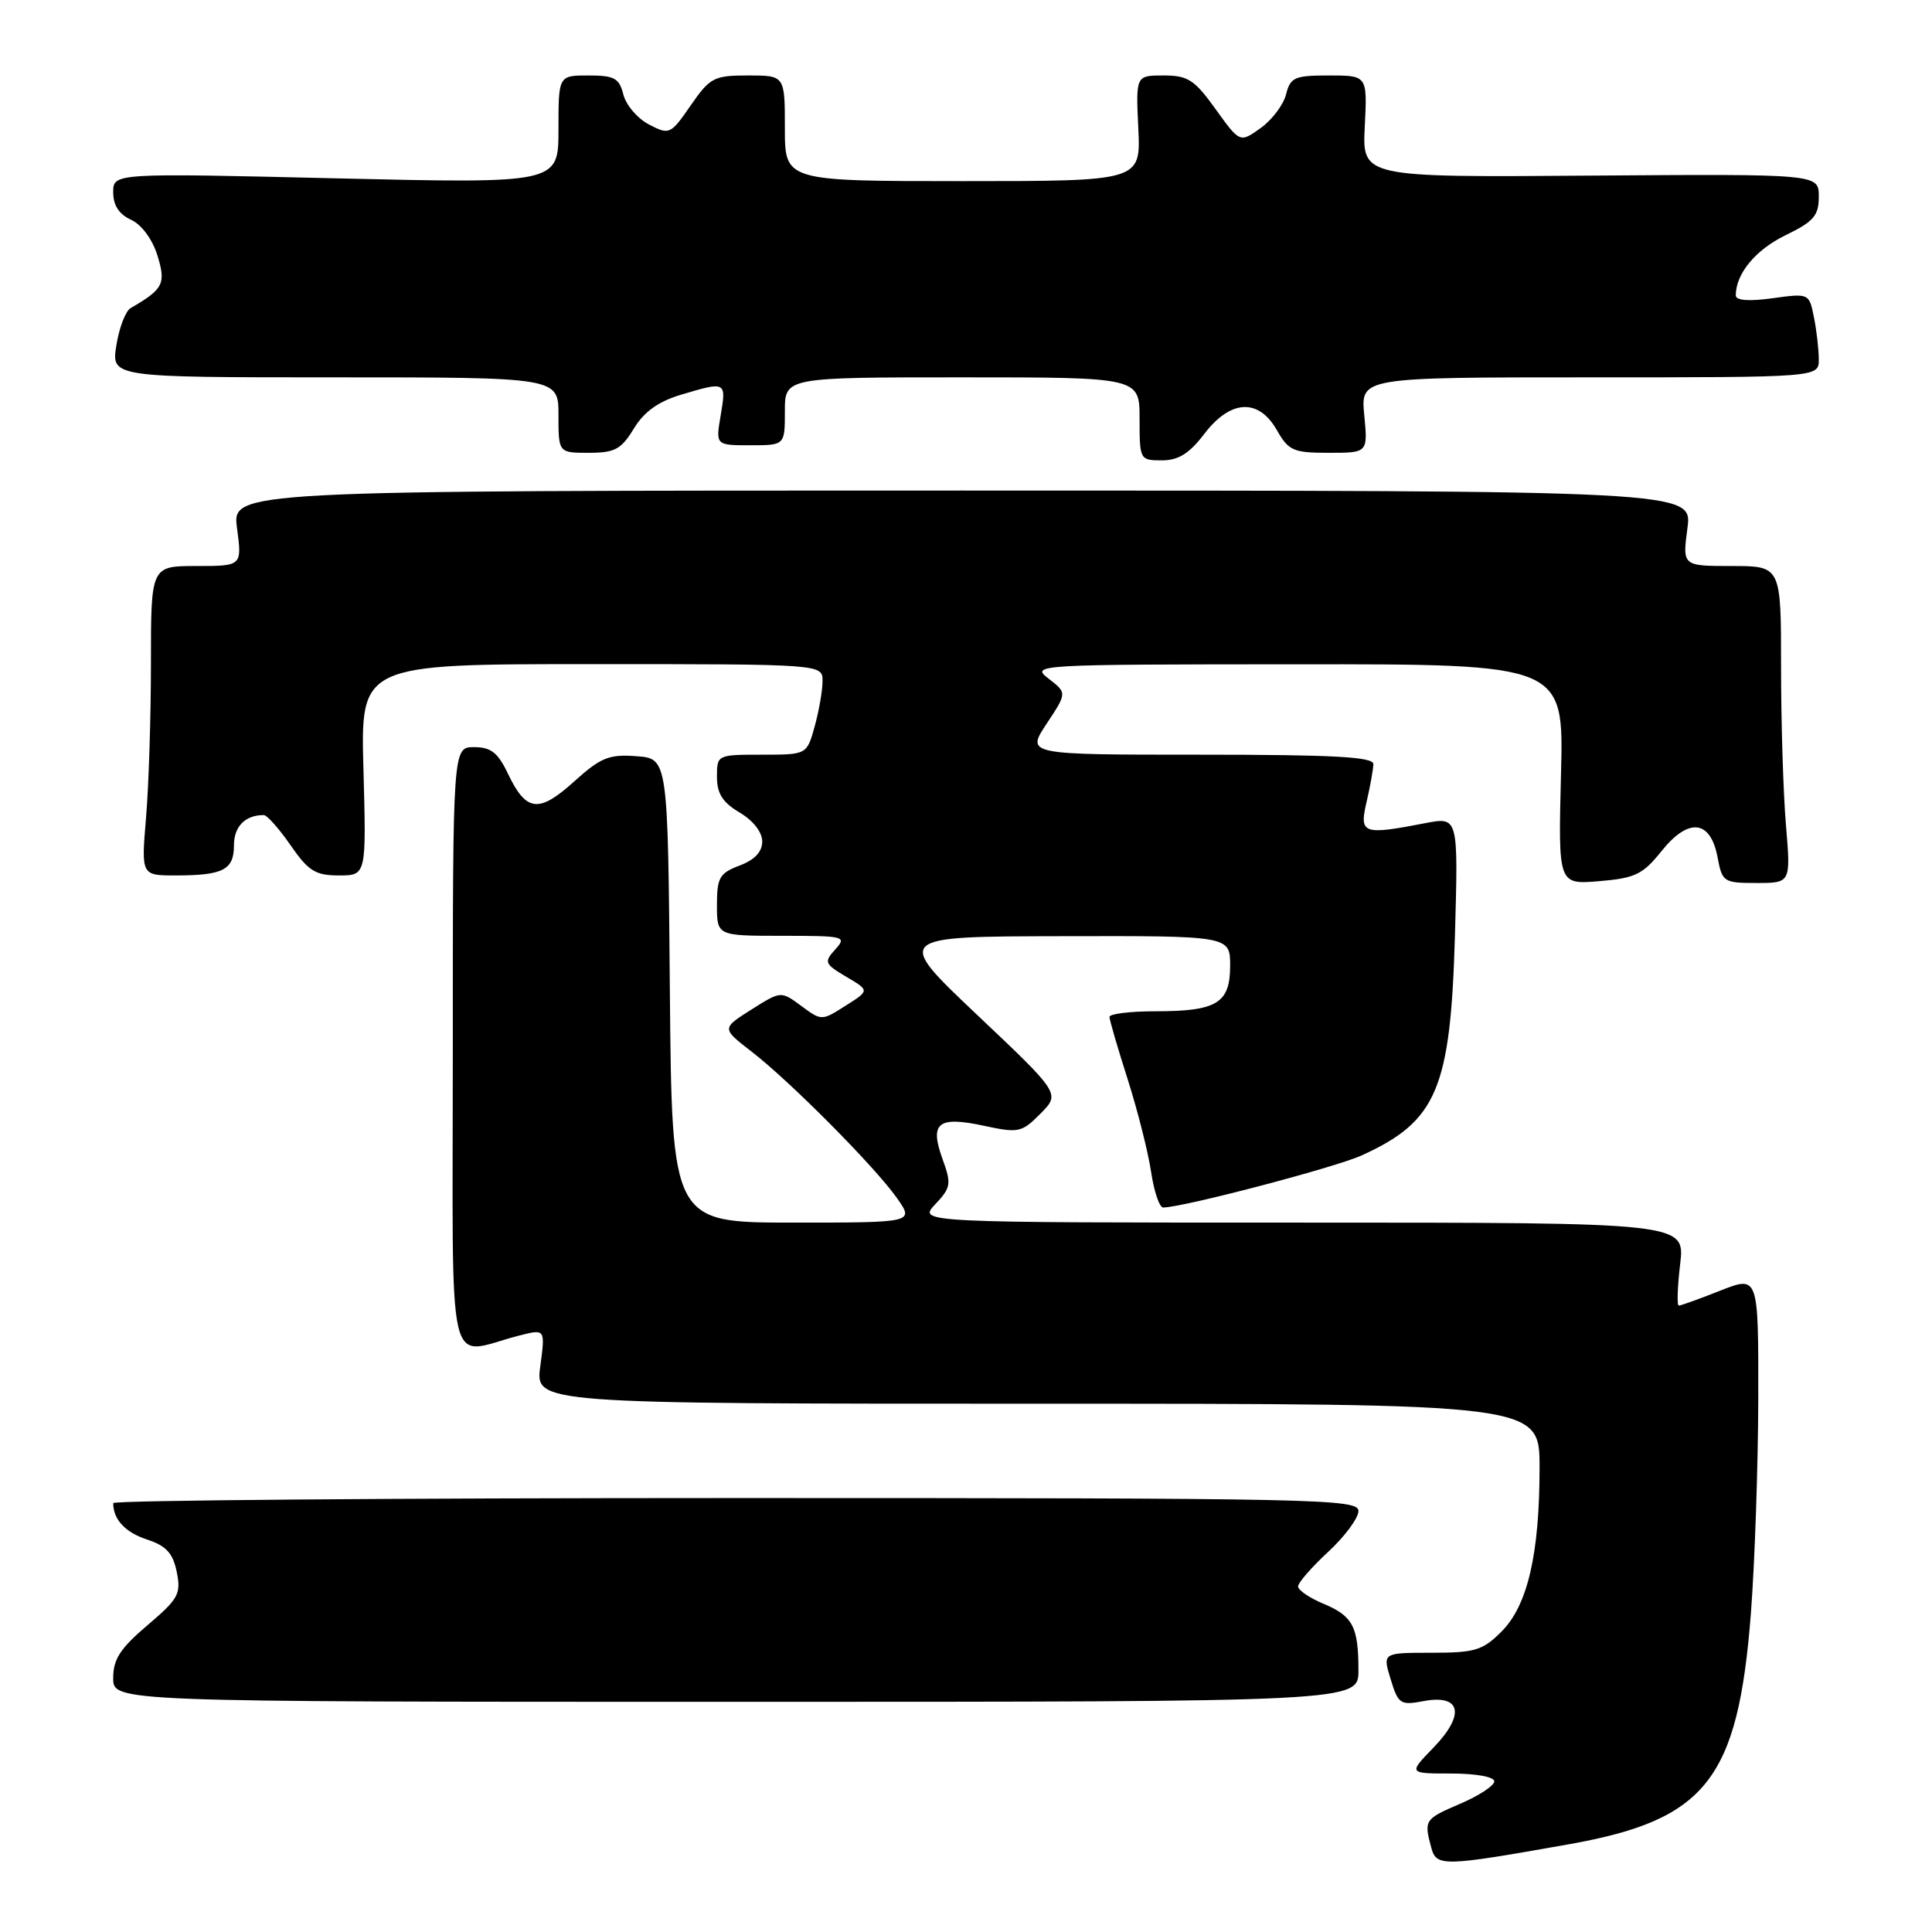 <?xml version="1.0" encoding="UTF-8" standalone="no"?>
<!DOCTYPE svg PUBLIC "-//W3C//DTD SVG 1.1//EN" "http://www.w3.org/Graphics/SVG/1.1/DTD/svg11.dtd" >
<svg xmlns="http://www.w3.org/2000/svg" xmlns:xlink="http://www.w3.org/1999/xlink" version="1.1" viewBox="0 0 256 256">
 <g >
 <path fill="currentColor"
d=" M 207.91 244.37 C 226.08 241.14 230.29 235.80 232.00 213.81 C 232.52 207.04 232.96 194.19 232.98 185.26 C 233.00 169.03 233.00 169.03 227.96 171.01 C 225.19 172.11 222.71 173.00 222.45 173.00 C 222.19 173.00 222.27 170.53 222.63 167.50 C 223.28 162.00 223.28 162.00 172.46 162.00 C 121.65 162.00 121.65 162.00 123.92 159.58 C 126.01 157.36 126.09 156.88 124.89 153.58 C 123.15 148.77 124.28 147.86 130.37 149.17 C 134.98 150.16 135.38 150.07 137.87 147.56 C 140.50 144.91 140.50 144.91 129.50 134.50 C 118.50 124.09 118.50 124.09 140.75 124.05 C 163.00 124.00 163.00 124.00 163.00 127.96 C 163.00 132.94 161.25 134.00 153.07 134.00 C 149.73 134.00 147.01 134.34 147.01 134.75 C 147.02 135.16 148.10 138.88 149.42 143.00 C 150.73 147.12 152.13 152.64 152.52 155.25 C 152.91 157.86 153.63 160.00 154.12 160.00 C 156.70 160.00 176.82 154.72 180.38 153.12 C 190.41 148.57 192.21 144.34 192.79 123.86 C 193.23 108.23 193.23 108.23 188.87 109.07 C 180.55 110.68 180.09 110.51 181.08 106.25 C 181.56 104.19 181.96 101.94 181.98 101.25 C 181.99 100.29 176.74 100.00 158.99 100.00 C 135.97 100.00 135.97 100.00 138.68 95.90 C 141.39 91.81 141.39 91.81 138.95 89.93 C 136.54 88.07 137.04 88.04 171.86 88.02 C 207.22 88.00 207.22 88.00 206.84 102.60 C 206.47 117.21 206.47 117.21 211.90 116.76 C 216.67 116.36 217.68 115.88 220.18 112.75 C 223.76 108.30 226.65 108.63 227.59 113.61 C 228.20 116.87 228.39 117.00 232.76 117.00 C 237.29 117.00 237.29 117.00 236.65 109.35 C 236.29 105.14 236.00 95.69 236.00 88.35 C 236.00 75.00 236.00 75.00 229.47 75.00 C 222.93 75.00 222.93 75.00 223.59 70.00 C 224.26 65.00 224.26 65.00 127.50 65.00 C 30.74 65.00 30.74 65.00 31.41 70.00 C 32.07 75.00 32.07 75.00 26.03 75.00 C 20.00 75.00 20.00 75.00 20.00 87.85 C 20.00 94.92 19.71 104.14 19.35 108.35 C 18.71 116.00 18.71 116.00 23.27 116.00 C 29.58 116.00 31.00 115.26 31.00 112.00 C 31.00 109.51 32.49 108.00 34.95 108.00 C 35.38 108.00 36.98 109.80 38.50 112.00 C 40.87 115.42 41.79 116.00 44.91 116.00 C 48.54 116.00 48.54 116.00 48.16 102.00 C 47.77 88.00 47.77 88.00 78.39 88.00 C 109.00 88.00 109.00 88.00 108.99 90.25 C 108.99 91.49 108.52 94.19 107.95 96.25 C 106.91 100.00 106.91 100.00 100.95 100.00 C 95.03 100.00 95.00 100.02 95.00 102.94 C 95.00 105.15 95.75 106.33 98.00 107.66 C 99.79 108.72 101.00 110.26 101.00 111.50 C 101.00 112.87 100.00 113.94 98.00 114.69 C 95.34 115.70 95.00 116.29 95.00 119.91 C 95.00 124.00 95.00 124.00 103.65 124.00 C 111.93 124.00 112.24 124.08 110.68 125.80 C 109.16 127.48 109.25 127.72 112.14 129.43 C 115.23 131.25 115.23 131.25 112.05 133.26 C 108.87 135.28 108.87 135.28 106.17 133.29 C 103.48 131.30 103.48 131.30 99.55 133.78 C 95.62 136.27 95.62 136.27 99.56 139.32 C 104.70 143.29 115.94 154.61 118.85 158.75 C 121.14 162.00 121.14 162.00 105.08 162.00 C 89.03 162.00 89.03 162.00 88.76 131.25 C 88.50 100.50 88.50 100.50 84.31 100.20 C 80.68 99.93 79.59 100.38 76.07 103.56 C 71.39 107.78 69.73 107.59 67.31 102.53 C 65.98 99.72 65.05 99.00 62.81 99.00 C 60.00 99.00 60.00 99.00 60.00 139.02 C 60.00 183.92 58.96 179.47 68.87 176.95 C 72.25 176.09 72.25 176.09 71.59 181.05 C 70.93 186.00 70.93 186.00 137.47 186.00 C 204.00 186.00 204.00 186.00 204.00 194.45 C 204.00 205.92 202.42 212.74 198.95 216.20 C 196.46 218.69 195.44 219.00 189.67 219.00 C 183.19 219.00 183.19 219.00 184.27 222.51 C 185.28 225.81 185.55 225.99 188.66 225.40 C 193.61 224.48 194.17 227.20 189.94 231.57 C 186.61 235.00 186.61 235.00 192.30 235.00 C 195.56 235.00 198.00 235.44 198.00 236.04 C 198.00 236.61 195.97 237.94 193.50 239.00 C 188.76 241.03 188.67 241.17 189.64 244.79 C 190.33 247.37 191.13 247.35 207.91 244.37 Z  M 180.00 221.33 C 180.00 215.54 179.26 214.14 175.38 212.51 C 173.52 211.74 172.00 210.70 172.00 210.21 C 172.00 209.72 173.80 207.66 176.00 205.62 C 178.20 203.58 180.00 201.15 180.00 200.21 C 180.00 198.61 174.66 198.50 97.50 198.50 C 52.12 198.50 15.00 198.80 15.00 199.17 C 15.00 201.33 16.58 203.04 19.47 203.99 C 22.03 204.83 22.91 205.80 23.42 208.29 C 24.01 211.20 23.65 211.86 19.54 215.35 C 15.93 218.42 15.00 219.85 15.00 222.35 C 15.00 225.50 15.00 225.50 97.50 225.50 C 180.00 225.50 180.00 225.50 180.00 221.33 Z  M 159.57 57.50 C 163.05 52.93 166.78 52.74 169.20 57.01 C 170.75 59.73 171.38 60.00 176.08 60.00 C 181.25 60.00 181.25 60.00 180.77 55.00 C 180.29 50.00 180.29 50.00 210.65 50.00 C 241.00 50.00 241.00 50.00 241.00 47.63 C 241.00 46.32 240.71 43.81 240.36 42.05 C 239.72 38.86 239.71 38.85 234.86 39.52 C 231.72 39.95 230.00 39.82 230.00 39.14 C 230.00 36.27 232.62 33.10 236.59 31.17 C 240.34 29.35 241.00 28.58 241.00 26.04 C 241.00 23.05 241.00 23.05 210.75 23.27 C 180.50 23.50 180.50 23.50 180.84 16.75 C 181.18 10.00 181.18 10.00 176.11 10.00 C 171.53 10.00 170.98 10.24 170.41 12.51 C 170.06 13.89 168.54 15.90 167.03 16.98 C 164.29 18.93 164.29 18.93 161.08 14.47 C 158.28 10.57 157.41 10.00 154.19 10.00 C 150.50 10.00 150.50 10.00 150.83 17.00 C 151.16 24.00 151.16 24.00 127.58 24.00 C 104.00 24.00 104.00 24.00 104.00 17.00 C 104.00 10.00 104.00 10.00 99.14 10.00 C 94.60 10.00 94.09 10.26 91.52 13.97 C 88.85 17.83 88.70 17.90 86.00 16.50 C 84.48 15.71 82.95 13.93 82.60 12.53 C 82.05 10.35 81.41 10.00 77.98 10.00 C 74.00 10.00 74.00 10.00 74.00 17.16 C 74.00 24.32 74.00 24.32 44.50 23.63 C 15.00 22.93 15.00 22.93 15.00 25.49 C 15.00 27.20 15.78 28.40 17.36 29.12 C 18.76 29.76 20.18 31.68 20.86 33.85 C 22.02 37.60 21.65 38.31 17.30 40.83 C 16.64 41.21 15.79 43.43 15.42 45.76 C 14.74 50.00 14.74 50.00 44.37 50.00 C 74.00 50.00 74.00 50.00 74.00 55.00 C 74.00 60.00 74.00 60.00 78.01 60.00 C 81.46 60.00 82.31 59.55 83.98 56.80 C 85.33 54.57 87.22 53.21 90.21 52.31 C 96.21 50.52 96.25 50.54 95.50 55.00 C 94.82 59.00 94.82 59.00 99.41 59.00 C 104.00 59.00 104.00 59.00 104.00 54.50 C 104.00 50.00 104.00 50.00 127.50 50.00 C 151.00 50.00 151.00 50.00 151.00 55.50 C 151.00 60.92 151.04 61.00 153.95 61.00 C 156.14 61.00 157.58 60.11 159.57 57.50 Z "/>
</g>
</svg>